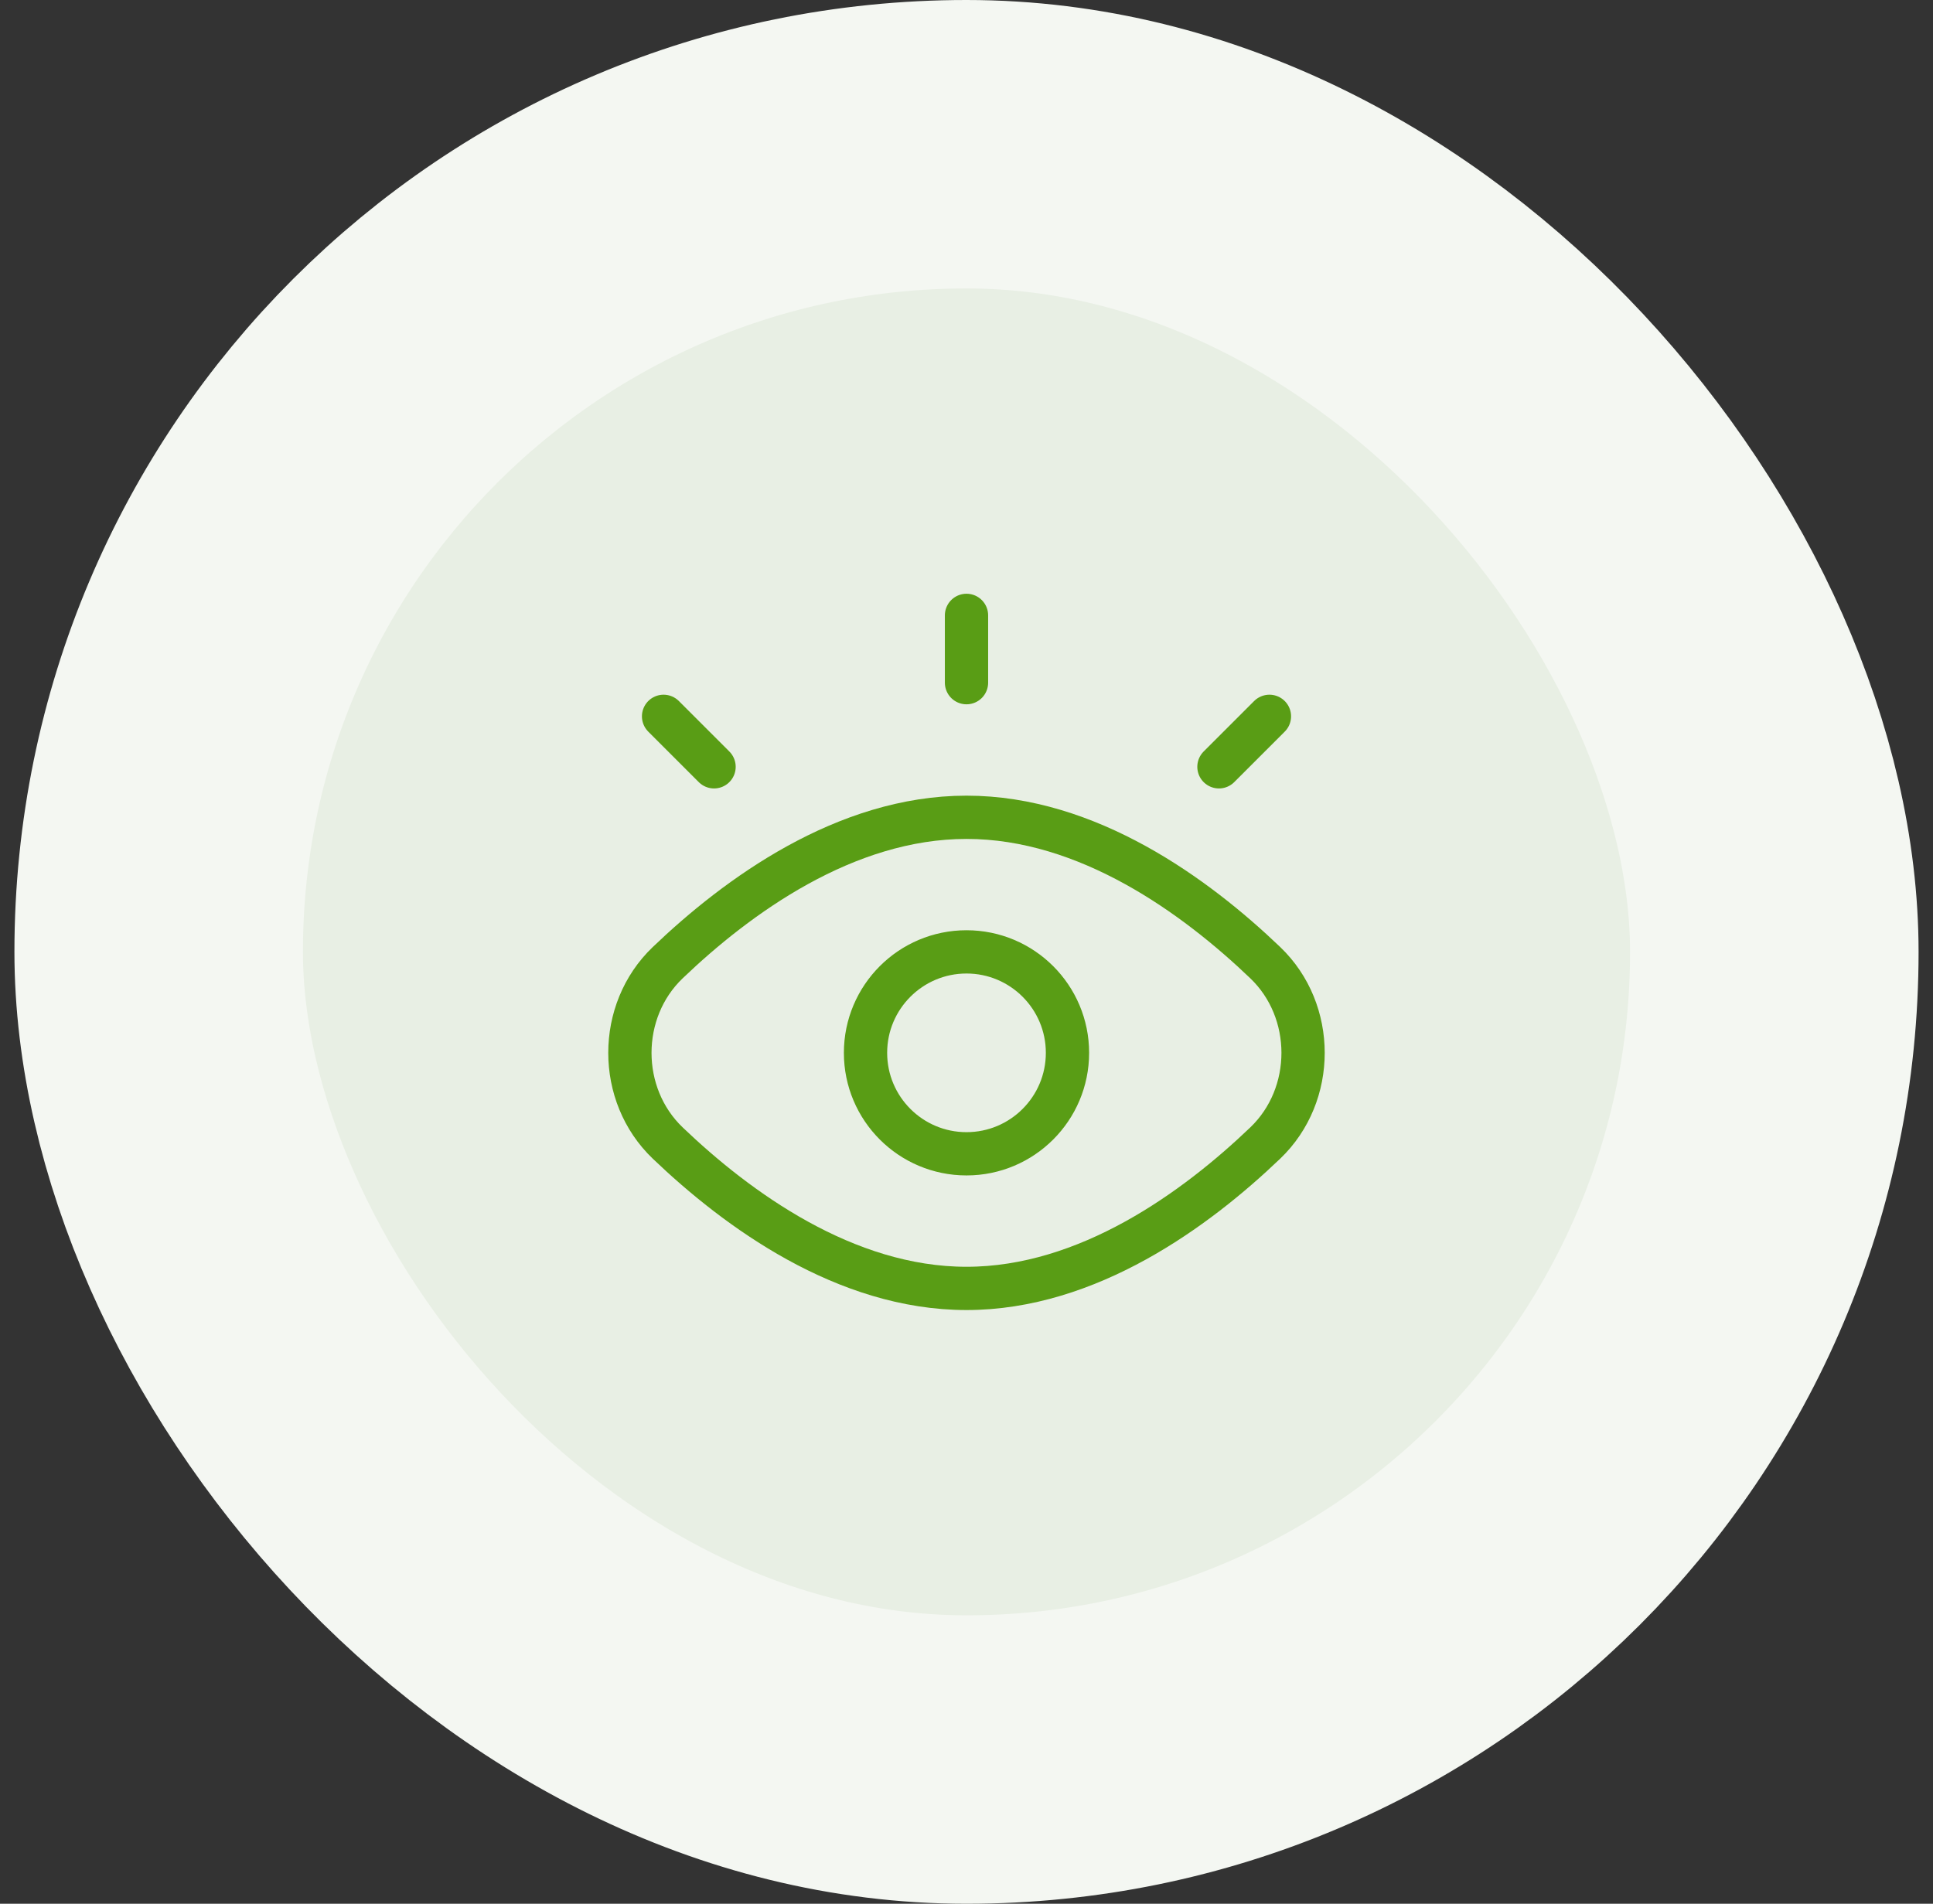 <svg width="67" height="66" viewBox="0 0 67 66" fill="none" xmlns="http://www.w3.org/2000/svg">
<rect x="0" y="0" width="67" height="66" fill="#333333" stroke="none"/>
<rect x="5.5" y="5" width="56" height="56" rx="28" fill="#E8EFE4"/>
<rect x="5.5" y="5" width="56" height="56" rx="28" stroke="#F4F7F2" stroke-width="10"/>
<path d="M33.5 21.334V23.667M44 24.834L42.25 26.584M23 24.834L24.75 26.584M33.5 44.667C37.705 44.667 41.449 41.93 43.856 39.626C45.603 37.954 45.603 35.047 43.856 33.375C41.449 31.07 37.705 28.334 33.5 28.334C29.295 28.334 25.551 31.07 23.143 33.375C21.396 35.047 21.396 37.954 23.143 39.626C25.551 41.93 29.295 44.667 33.5 44.667ZM37 36.5C37 38.433 35.433 40 33.5 40C31.567 40 30 38.433 30 36.5C30 34.567 31.567 33 33.5 33C35.433 33 37 34.567 37 36.5Z" stroke="#599D15" stroke-width="1.5" stroke-linecap="round"/>
</svg>
